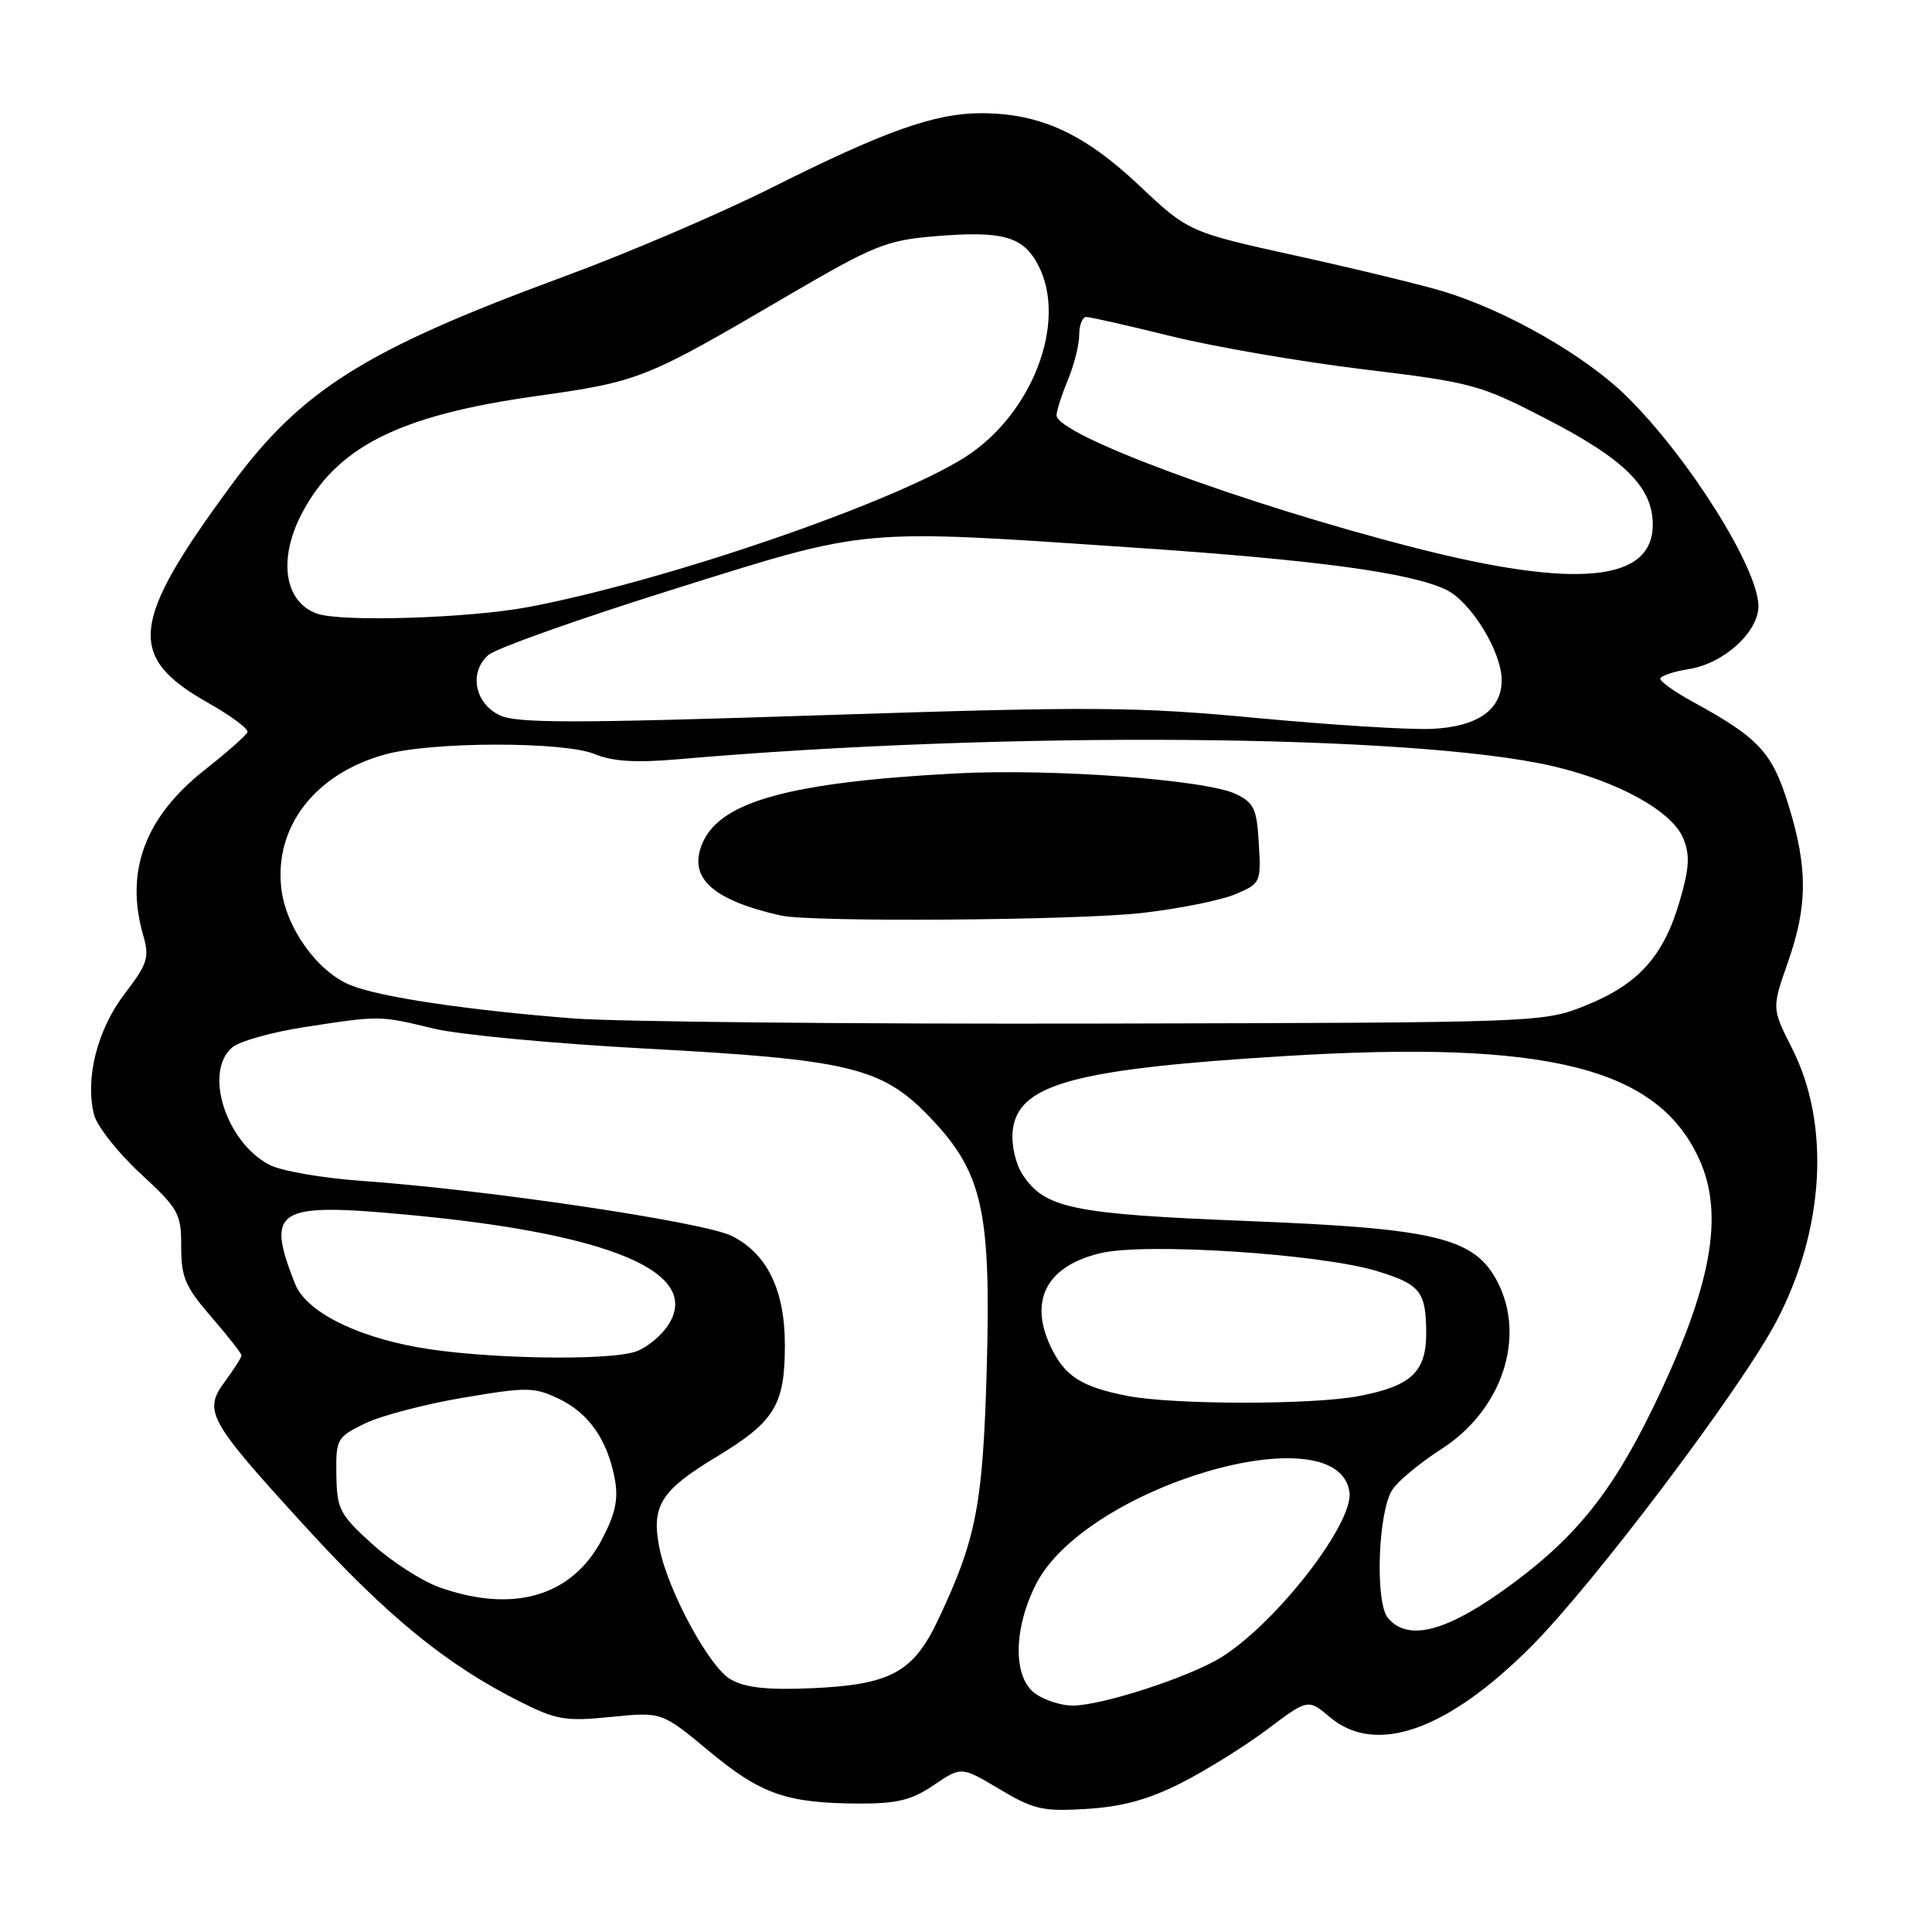 <?xml version="1.0" encoding="UTF-8" standalone="no"?>
<!DOCTYPE svg PUBLIC "-//W3C//DTD SVG 1.1//EN" "http://www.w3.org/Graphics/SVG/1.1/DTD/svg11.dtd" >
<svg xmlns="http://www.w3.org/2000/svg" xmlns:xlink="http://www.w3.org/1999/xlink" version="1.1" viewBox="0 0 256 256">
 <g >
 <path fill="currentColor"
d=" M 156.50 236.26 C 159.80 234.59 164.94 231.39 167.91 229.16 C 173.32 225.09 173.32 225.09 176.24 227.55 C 182.30 232.64 191.76 229.32 202.88 218.18 C 211.17 209.88 230.73 183.95 235.38 175.09 C 241.76 162.96 242.57 149.00 237.47 138.94 C 234.77 133.61 234.77 133.61 236.89 127.55 C 239.54 120.01 239.56 115.03 236.97 106.63 C 234.82 99.67 233.07 97.79 224.25 92.96 C 221.91 91.68 220.00 90.32 220.00 89.94 C 220.00 89.57 221.73 88.98 223.85 88.64 C 228.42 87.91 233.00 83.74 233.00 80.32 C 233.00 75.32 223.70 60.52 215.49 52.47 C 210.07 47.16 199.86 41.29 191.50 38.69 C 188.75 37.84 179.97 35.70 172.00 33.94 C 157.50 30.75 157.50 30.75 150.88 24.51 C 143.59 17.65 137.77 15.00 129.98 15.00 C 123.86 15.00 117.18 17.38 102.17 24.91 C 95.39 28.31 83.02 33.60 74.67 36.67 C 48.43 46.33 39.96 51.64 30.64 64.29 C 17.22 82.52 16.75 87.02 27.59 93.14 C 30.61 94.84 32.95 96.59 32.79 97.01 C 32.63 97.44 30.10 99.67 27.16 101.99 C 19.23 108.23 16.54 115.41 18.96 123.87 C 19.83 126.88 19.58 127.67 16.51 131.69 C 12.89 136.43 11.25 142.89 12.46 147.70 C 12.84 149.20 15.59 152.70 18.58 155.47 C 23.68 160.19 24.02 160.79 24.01 165.19 C 24.00 169.23 24.55 170.52 28.00 174.50 C 30.20 177.04 32.00 179.34 32.00 179.60 C 32.00 179.87 31.02 181.40 29.83 183.02 C 26.89 186.99 27.52 188.13 40.49 202.32 C 51.36 214.22 59.18 220.59 68.89 225.47 C 73.74 227.91 74.94 228.11 80.98 227.50 C 87.69 226.83 87.69 226.83 93.96 232.04 C 100.81 237.74 104.23 238.94 113.80 238.98 C 118.88 239.00 120.81 238.52 123.74 236.53 C 127.38 234.06 127.38 234.06 132.44 237.07 C 136.97 239.78 138.18 240.05 144.00 239.69 C 148.69 239.40 152.18 238.45 156.50 236.26 Z  M 137.22 224.44 C 134.22 222.34 134.24 215.94 137.25 209.96 C 143.79 196.99 177.28 187.11 178.81 197.70 C 179.40 201.78 169.24 214.92 161.91 219.55 C 157.76 222.17 146.02 226.00 142.12 226.00 C 140.65 226.00 138.44 225.30 137.22 224.44 Z  M 96.80 222.52 C 94.00 220.93 88.51 210.81 87.38 205.13 C 86.26 199.57 87.55 197.50 94.84 193.10 C 102.67 188.37 104.00 186.20 104.00 178.20 C 104.00 170.91 101.61 166.05 96.92 163.75 C 93.15 161.91 64.51 157.65 48.02 156.48 C 42.81 156.12 37.27 155.16 35.73 154.36 C 29.95 151.37 26.97 142.06 30.75 138.80 C 31.71 137.97 36.10 136.74 40.50 136.07 C 50.44 134.55 50.23 134.55 57.50 136.30 C 60.80 137.10 73.40 138.29 85.50 138.94 C 112.44 140.38 116.80 141.42 123.05 147.87 C 130.18 155.25 131.33 160.24 130.75 181.31 C 130.24 199.45 129.37 203.94 124.28 214.69 C 121.00 221.61 117.96 223.25 107.50 223.70 C 101.64 223.95 98.78 223.64 96.80 222.52 Z  M 183.90 214.38 C 182.18 212.30 182.59 200.33 184.49 197.40 C 185.23 196.25 188.18 193.81 191.03 191.98 C 199.01 186.86 202.23 177.22 198.43 169.86 C 195.41 164.03 190.33 162.78 165.50 161.80 C 142.03 160.87 138.44 160.13 135.48 155.61 C 134.58 154.23 134.00 151.71 134.18 149.91 C 134.80 143.66 142.16 141.64 170.49 139.92 C 205.01 137.83 219.55 141.44 225.11 153.50 C 228.56 160.97 226.81 170.47 219.05 186.50 C 213.37 198.21 208.31 204.33 198.68 211.09 C 191.20 216.34 186.41 217.41 183.90 214.38 Z  M 58.26 210.34 C 55.92 209.51 51.91 206.93 49.33 204.60 C 45.00 200.67 44.64 199.99 44.57 195.43 C 44.50 190.68 44.64 190.43 48.33 188.63 C 50.44 187.60 56.29 186.06 61.33 185.21 C 69.82 183.77 70.76 183.78 74.04 185.34 C 78.02 187.24 80.50 190.80 81.47 196.00 C 81.96 198.64 81.54 200.60 79.75 204.00 C 75.81 211.51 68.04 213.80 58.26 210.34 Z  M 149.30 184.95 C 143.54 183.81 141.28 182.45 139.51 179.02 C 136.16 172.55 138.47 167.81 145.81 166.05 C 151.71 164.63 174.86 166.13 182.41 168.41 C 188.18 170.16 188.96 171.13 188.98 176.60 C 189.00 181.79 187.00 183.67 180.04 184.99 C 173.82 186.17 155.35 186.15 149.30 184.95 Z  M 55.33 178.52 C 46.83 176.98 40.51 173.70 39.09 170.10 C 35.19 160.19 36.57 159.34 53.90 160.95 C 80.95 163.46 93.11 168.61 88.52 175.61 C 87.63 176.97 85.76 178.52 84.38 179.04 C 80.87 180.38 63.91 180.07 55.33 178.52 Z  M 76.00 134.95 C 61.90 133.85 50.17 132.10 46.38 130.51 C 41.98 128.68 37.85 122.86 37.27 117.67 C 36.35 109.51 41.78 102.52 51.01 99.97 C 57.22 98.25 74.73 98.23 78.83 99.93 C 81.17 100.90 84.28 101.09 89.80 100.61 C 133.20 96.83 187.35 97.26 205.71 101.51 C 214.37 103.52 221.54 107.47 223.02 111.05 C 223.95 113.29 223.86 114.97 222.58 119.36 C 220.46 126.67 217.12 130.40 210.21 133.19 C 204.50 135.50 204.50 135.50 145.50 135.63 C 113.05 135.70 81.78 135.39 76.00 134.95 Z  M 151.33 120.97 C 156.19 120.42 161.72 119.31 163.63 118.51 C 167.04 117.08 167.10 116.96 166.80 111.79 C 166.54 107.17 166.16 106.36 163.76 105.21 C 159.77 103.30 139.24 101.80 126.50 102.49 C 104.86 103.65 95.61 106.16 93.16 111.54 C 91.04 116.21 94.24 119.24 103.50 121.32 C 107.49 122.21 142.72 121.96 151.33 120.97 Z  M 166.66 95.15 C 150.52 93.63 145.02 93.59 108.88 94.77 C 76.13 95.85 68.45 95.85 66.22 94.78 C 62.89 93.19 62.11 89.10 64.70 86.80 C 65.69 85.92 76.70 82.01 89.18 78.10 C 115.39 69.89 113.45 70.07 150.36 72.57 C 174.51 74.20 186.89 75.88 191.63 78.15 C 194.89 79.72 198.96 86.33 198.98 90.10 C 199.01 94.04 195.78 96.30 189.73 96.58 C 186.86 96.72 176.47 96.07 166.66 95.15 Z  M 42.00 81.31 C 37.72 79.78 36.83 74.20 39.91 68.21 C 44.53 59.23 52.80 55.05 71.00 52.49 C 84.73 50.56 85.45 50.27 104.16 39.31 C 115.78 32.51 117.40 31.85 123.80 31.31 C 132.89 30.55 135.59 31.31 137.59 35.18 C 141.48 42.69 136.76 54.97 127.81 60.62 C 118.14 66.72 88.23 76.98 70.05 80.43 C 62.19 81.92 45.21 82.45 42.00 81.31 Z  M 187.50 72.59 C 164.78 66.78 140.00 57.62 140.00 55.03 C 140.00 54.43 140.68 52.32 141.50 50.35 C 142.32 48.37 143.00 45.69 143.00 44.38 C 143.00 43.07 143.42 42.00 143.94 42.00 C 144.45 42.00 149.51 43.15 155.19 44.55 C 160.86 45.95 172.30 47.92 180.61 48.93 C 195.07 50.68 196.11 50.96 204.85 55.48 C 215.28 60.86 219.00 64.56 219.00 69.52 C 219.00 77.08 208.91 78.07 187.50 72.59 Z "/>
</g>
</svg>